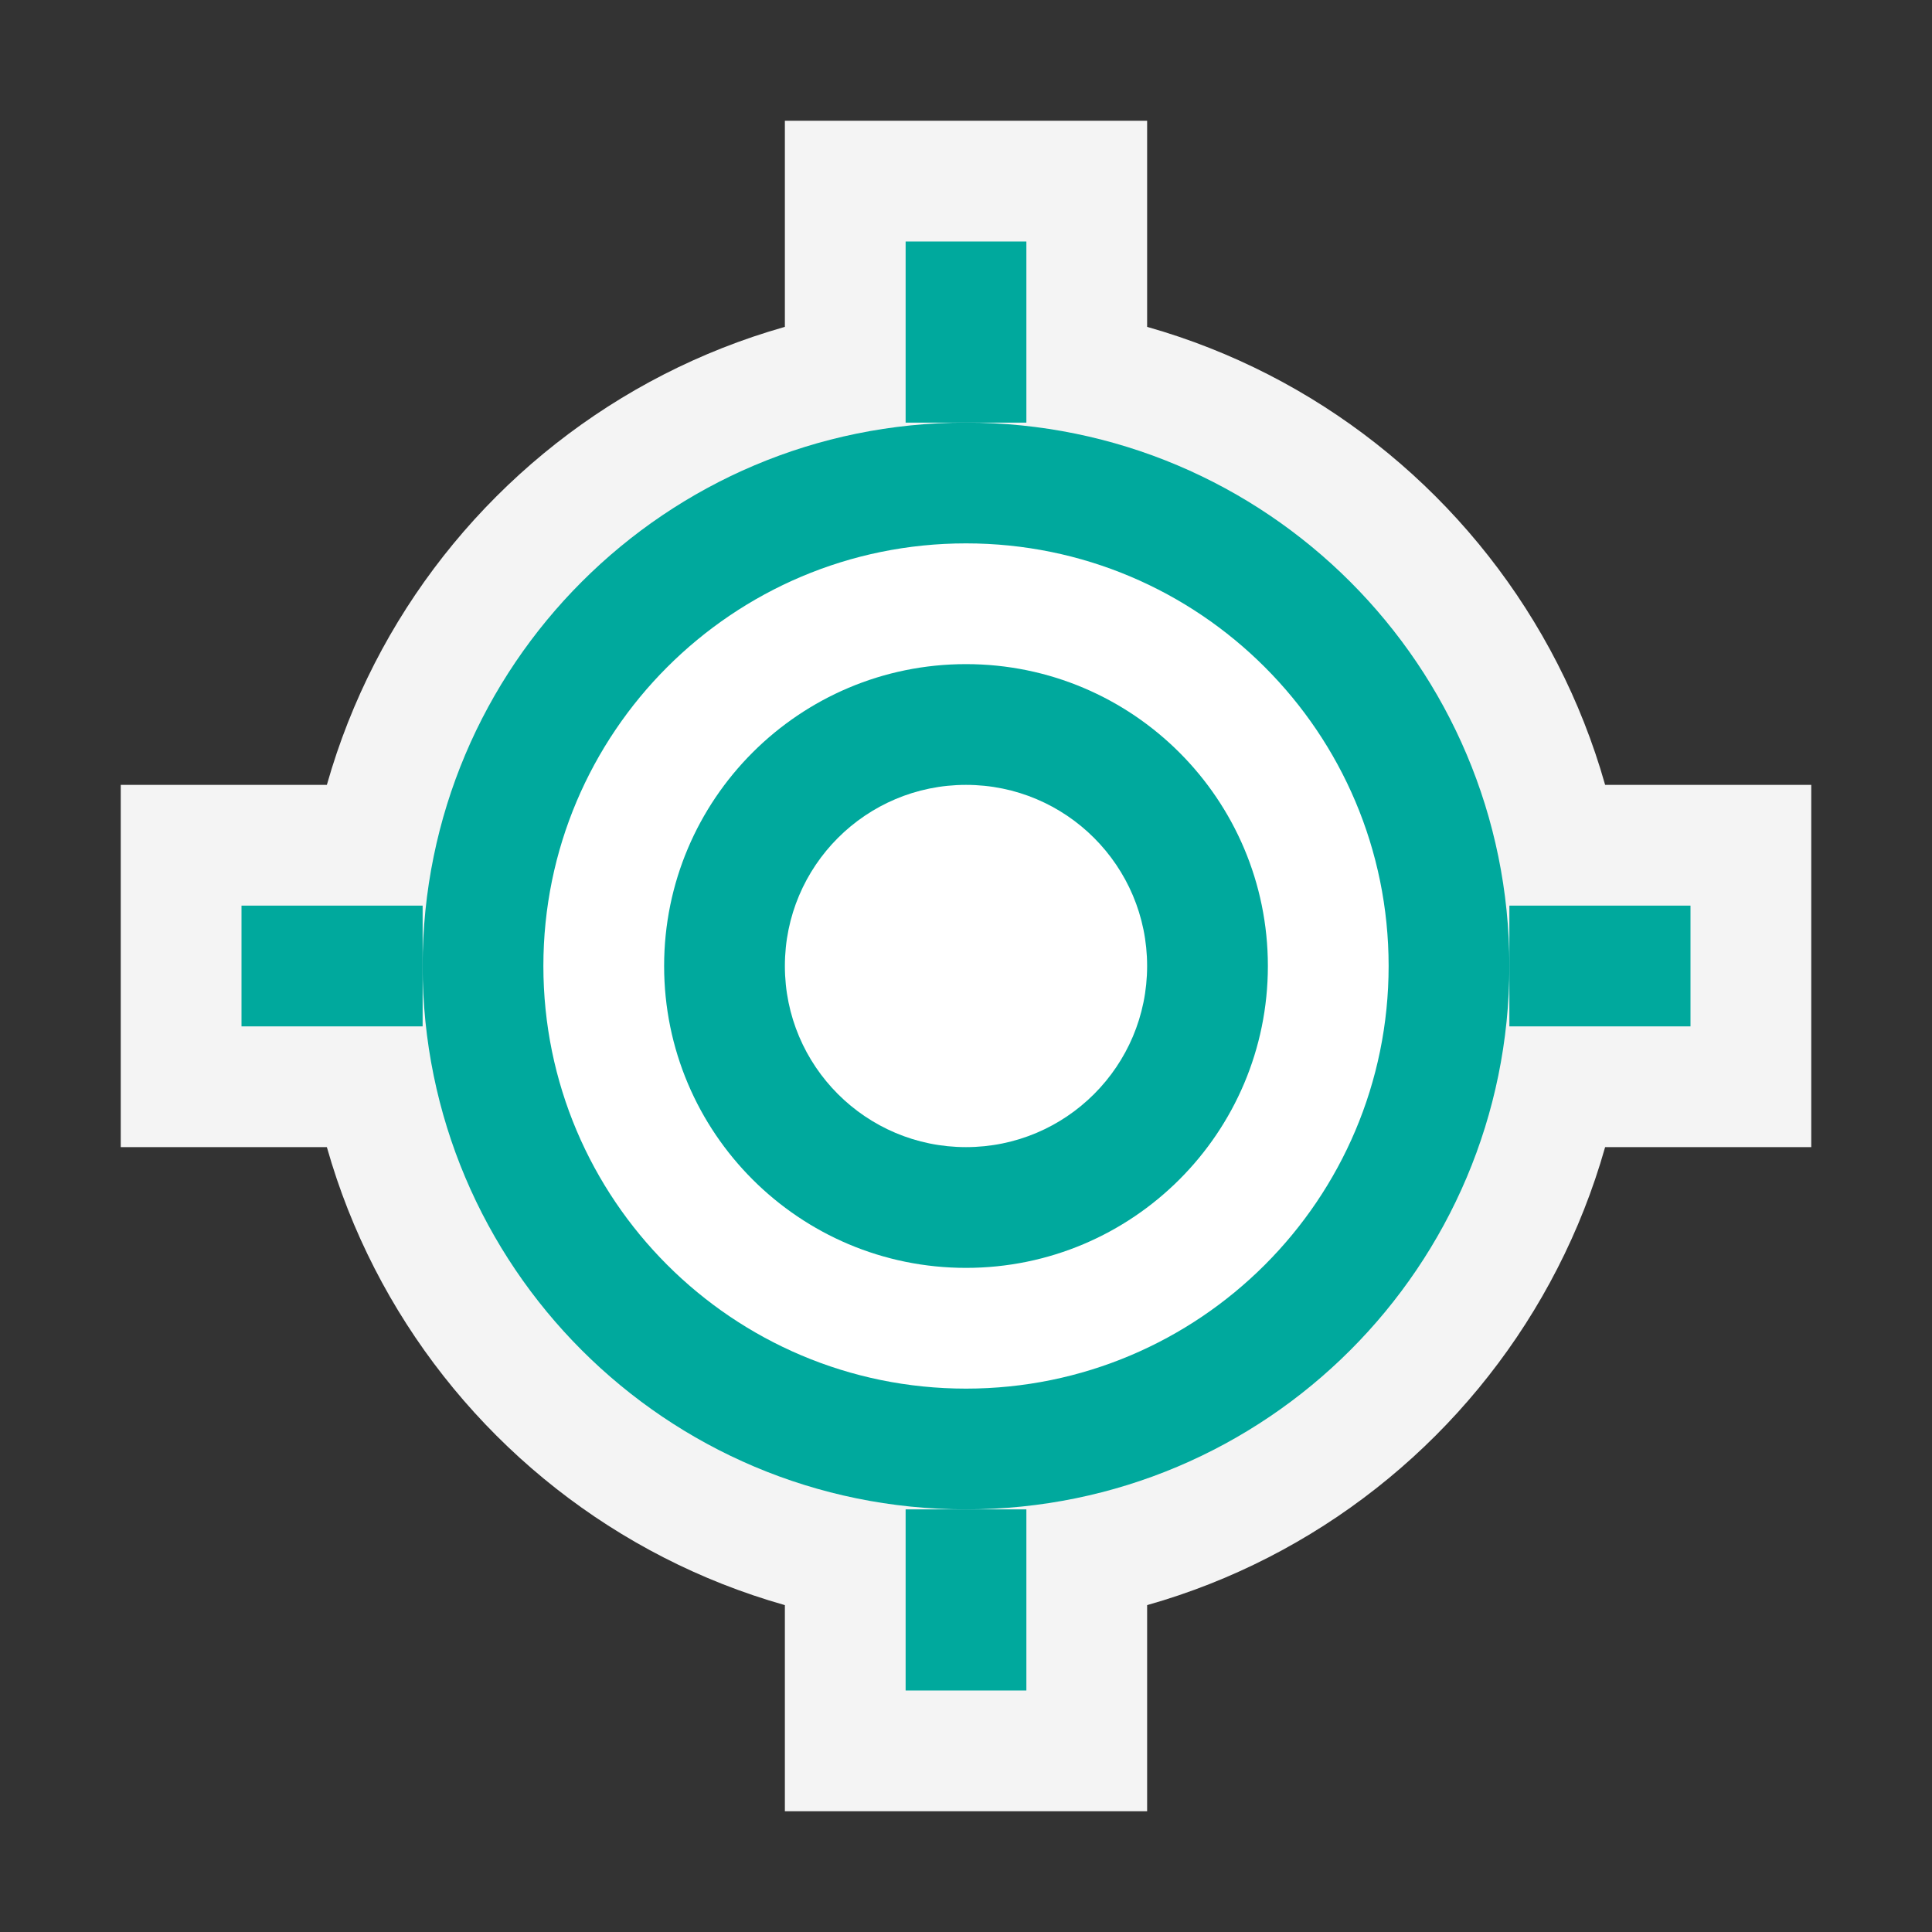 <svg ti:v='1' width='32' height='32' viewBox='0,0,32,32' xmlns='http://www.w3.org/2000/svg' xmlns:ti='urn:schemas-jetbrains-com:tisvg'><rect x="0" y="0" width="32" height="32" fill="#333333" stroke="none"/><g><path fill-rule='evenodd' d='M0,0L32,0L32,32L0,32Z' fill='#FFFFFF' opacity='0'/><path fill-rule='evenodd' d='M19,30L13,30L13,2L19,2L19,30Z' fill='#F4F4F4'/><path fill-rule='evenodd' d='M2,13L30,13L30,19L2,19L2,13Z' fill='#F4F4F4'/><path fill-rule='evenodd' d='M27,16C27,22.075,22.075,27,16,27C9.925,27,5,22.075,5,16C5,9.925,9.925,5,16,5C22.075,5,27,9.925,27,16Z' fill='#F4F4F4'/><path fill-rule='evenodd' d='M16,7C11.029,7,7,11.029,7,16C7,20.971,11.029,25,16,25C20.971,25,25,20.971,25,16C25,11.029,20.971,7,16,7Z' fill='#00A99D'/><path fill-rule='evenodd' d='M17,4L15,4L15,7L16,7L17,7L17,4Z' fill='#00A99D'/><path fill-rule='evenodd' d='M15,28L17,28L17,25L16,25L15,25L15,28Z' fill='#00A99D'/><path fill-rule='evenodd' d='M25,15L25,16L25,17L28,17L28,15L25,15Z' fill='#00A99D'/><path fill-rule='evenodd' d='M4,15L4,17L7,17L7,16L7,15L4,15Z' fill='#00A99D'/><path fill-rule='evenodd' d='M23,16C23,19.866,19.866,23,16,23C12.134,23,9,19.866,9,16C9,12.134,12.134,9,16,9C19.866,9,23,12.134,23,16Z' fill='#FFFFFF'/><path fill-rule='evenodd' d='M21,16C21,18.761,18.761,21,16,21C13.239,21,11,18.761,11,16C11,13.239,13.239,11,16,11C18.761,11,21,13.239,21,16Z' fill='#00A99D'/><path fill-rule='evenodd' d='M19,16C19,17.657,17.657,19,16,19C14.343,19,13,17.657,13,16C13,14.343,14.343,13,16,13C17.657,13,19,14.343,19,16Z' fill='#FFFFFF'/></g></svg>